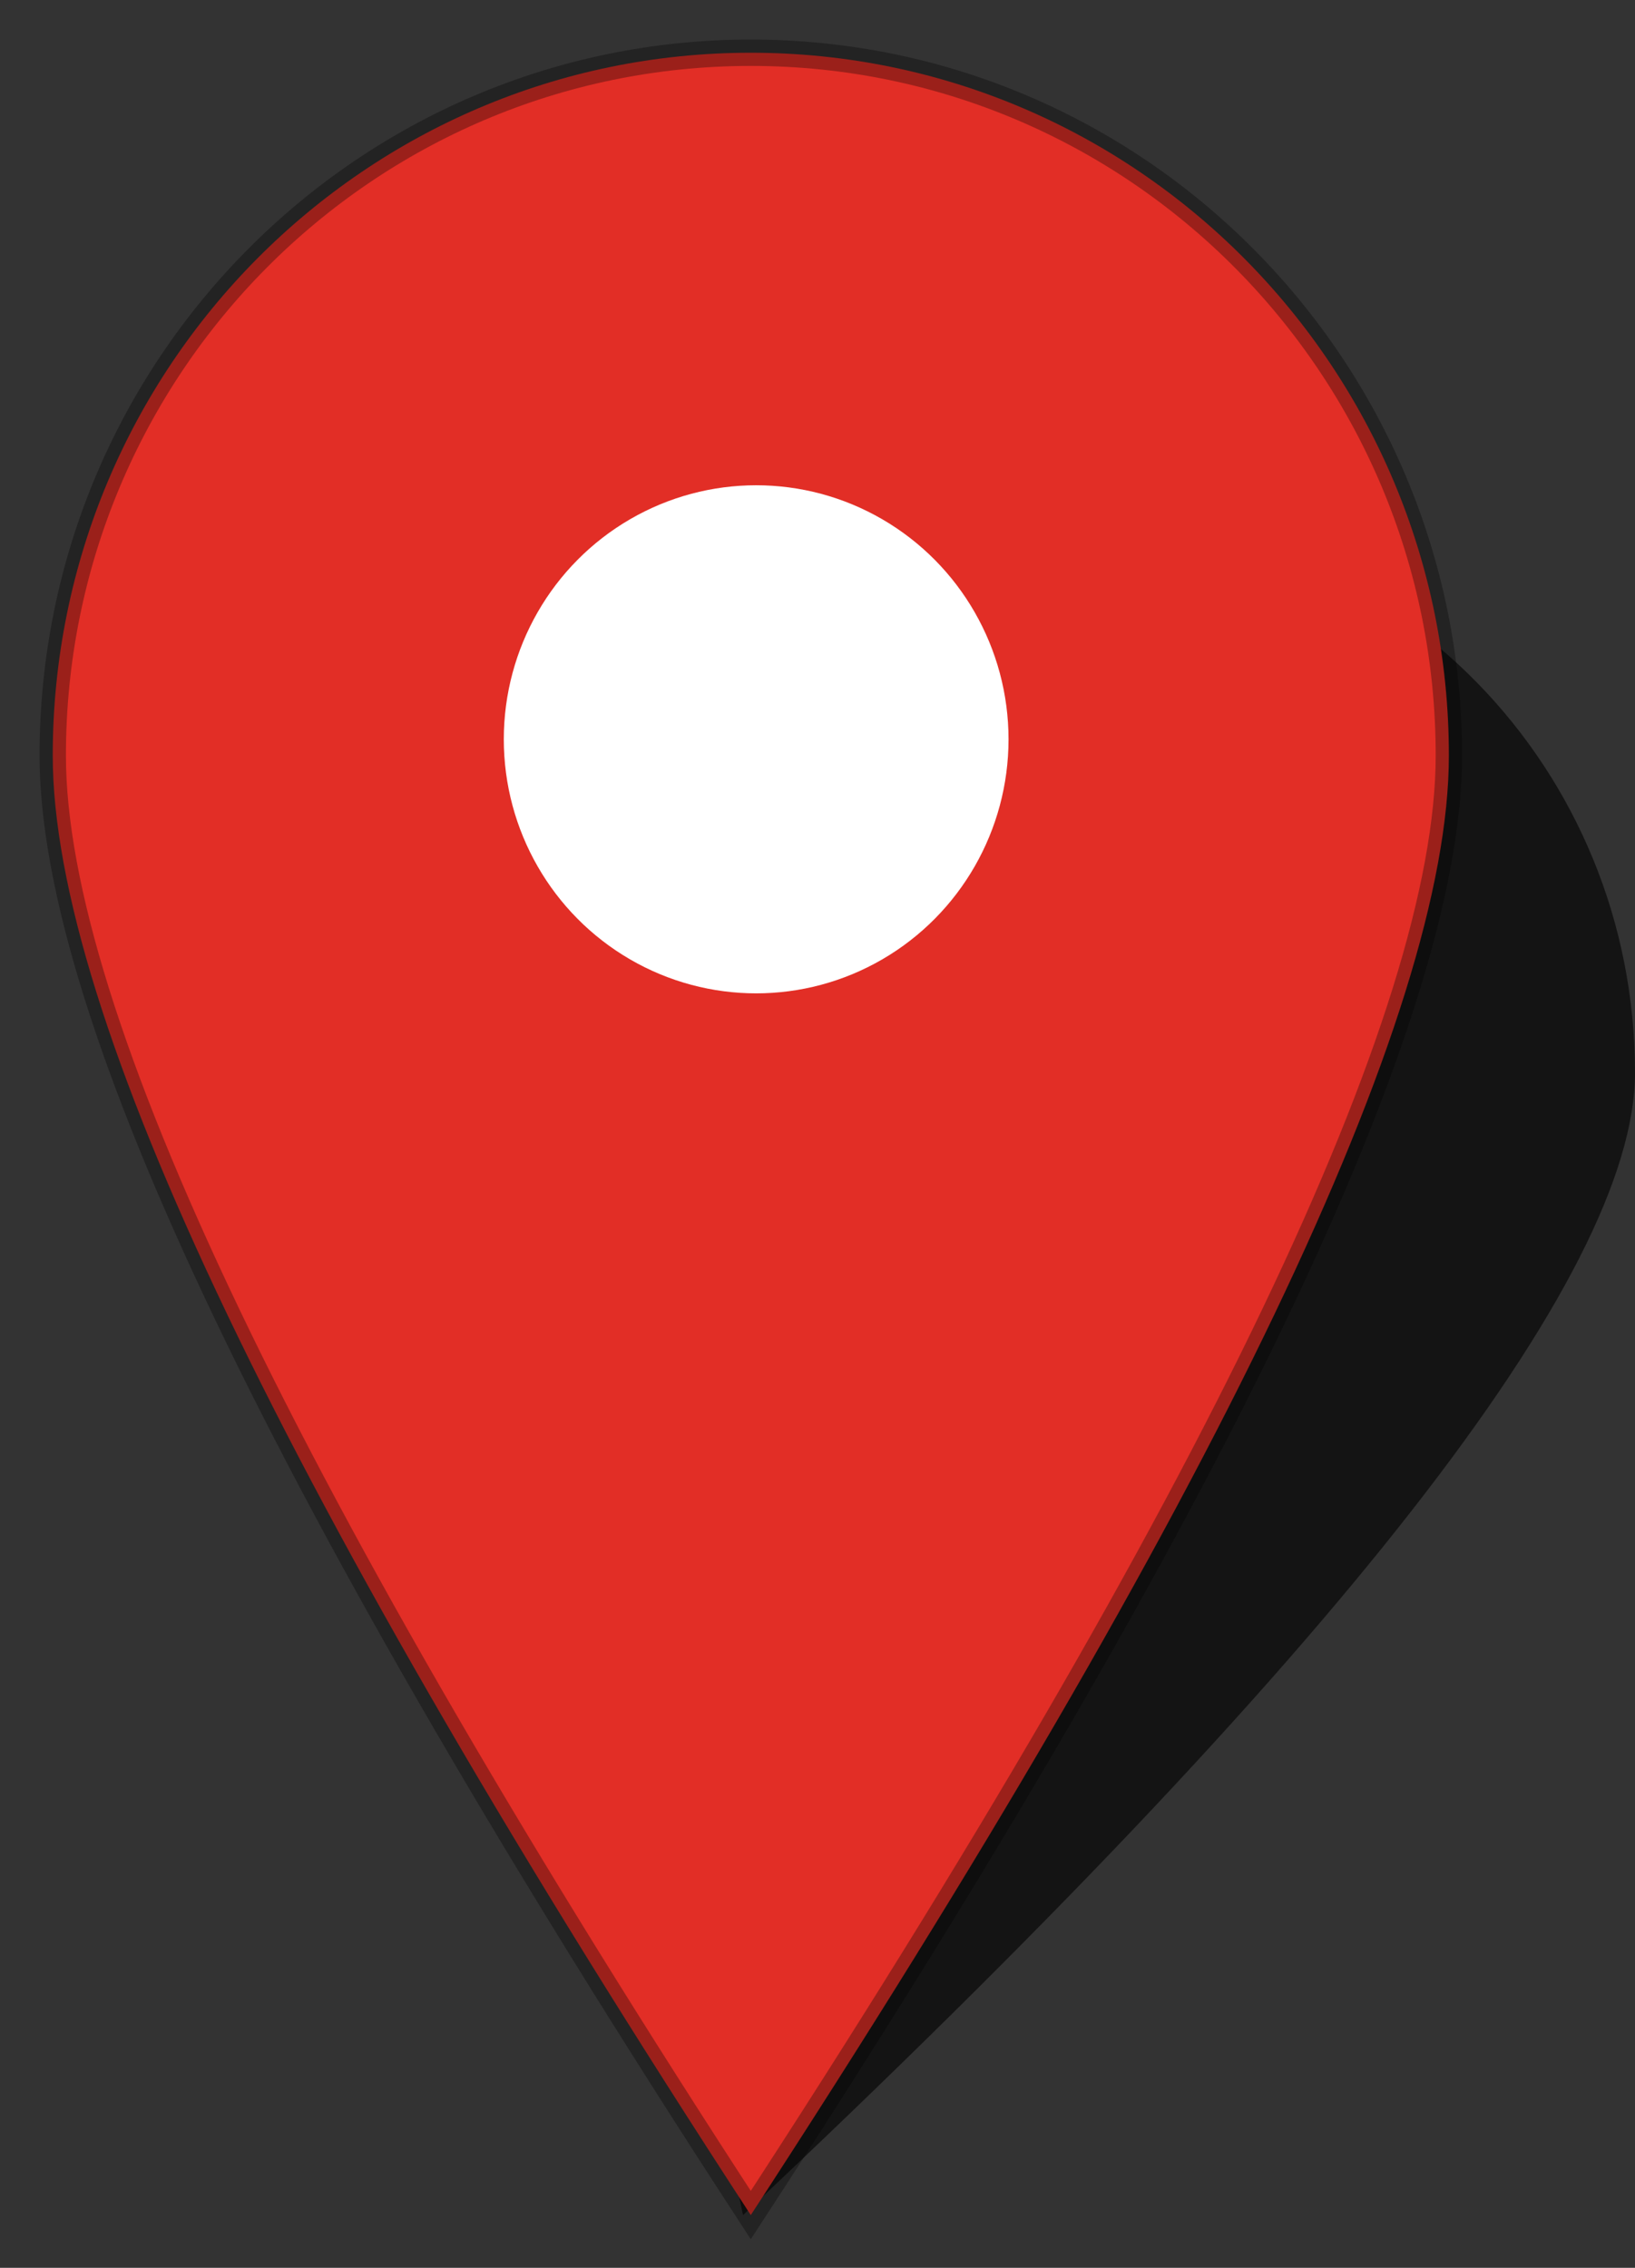 <?xml version="1.0" encoding="UTF-8"?>
<svg width="31px" height="43px" viewBox="0 0 31 43" version="1.1" xmlns="http://www.w3.org/2000/svg" xmlns:xlink="http://www.w3.org/1999/xlink">
    <rect x="0" y="0" width="31" height="43" fill="#333333" stroke="none"/>
    <title>unselected</title>
    <g id="Page-1" stroke="none" stroke-width="1" fill="none" fill-rule="evenodd">
        <g id="unselected" transform="translate(1, 1)">
            <path d="M13.088,41 C24.363,30.4 30,23.181 30,19.341 C30,13.582 25.457,8.913 19.853,8.913 C14.249,8.913 9.706,13.582 9.706,19.341 C9.706,23.181 10.833,30.4 13.088,41 Z" id="Oval" fill-opacity="0.6" fill="#000000"></path>
            <path d="M13.235,41 C22.059,27.456 26.471,18.231 26.471,13.325 C26.471,5.966 20.545,0 13.235,0 C5.926,0 1.75851681e-15,5.966 1.75851681e-15,13.325 C1.75851681e-15,18.231 4.412,27.456 13.235,41 Z" id="Oval" stroke-opacity="0.314" stroke="#000000" stroke-width="0.5" fill="#E22E26"></path>
            <ellipse id="Oval" fill="#FFFFFF" cx="13.337" cy="13.018" rx="4.785" ry="4.817"></ellipse>
        </g>
    </g>
</svg>
